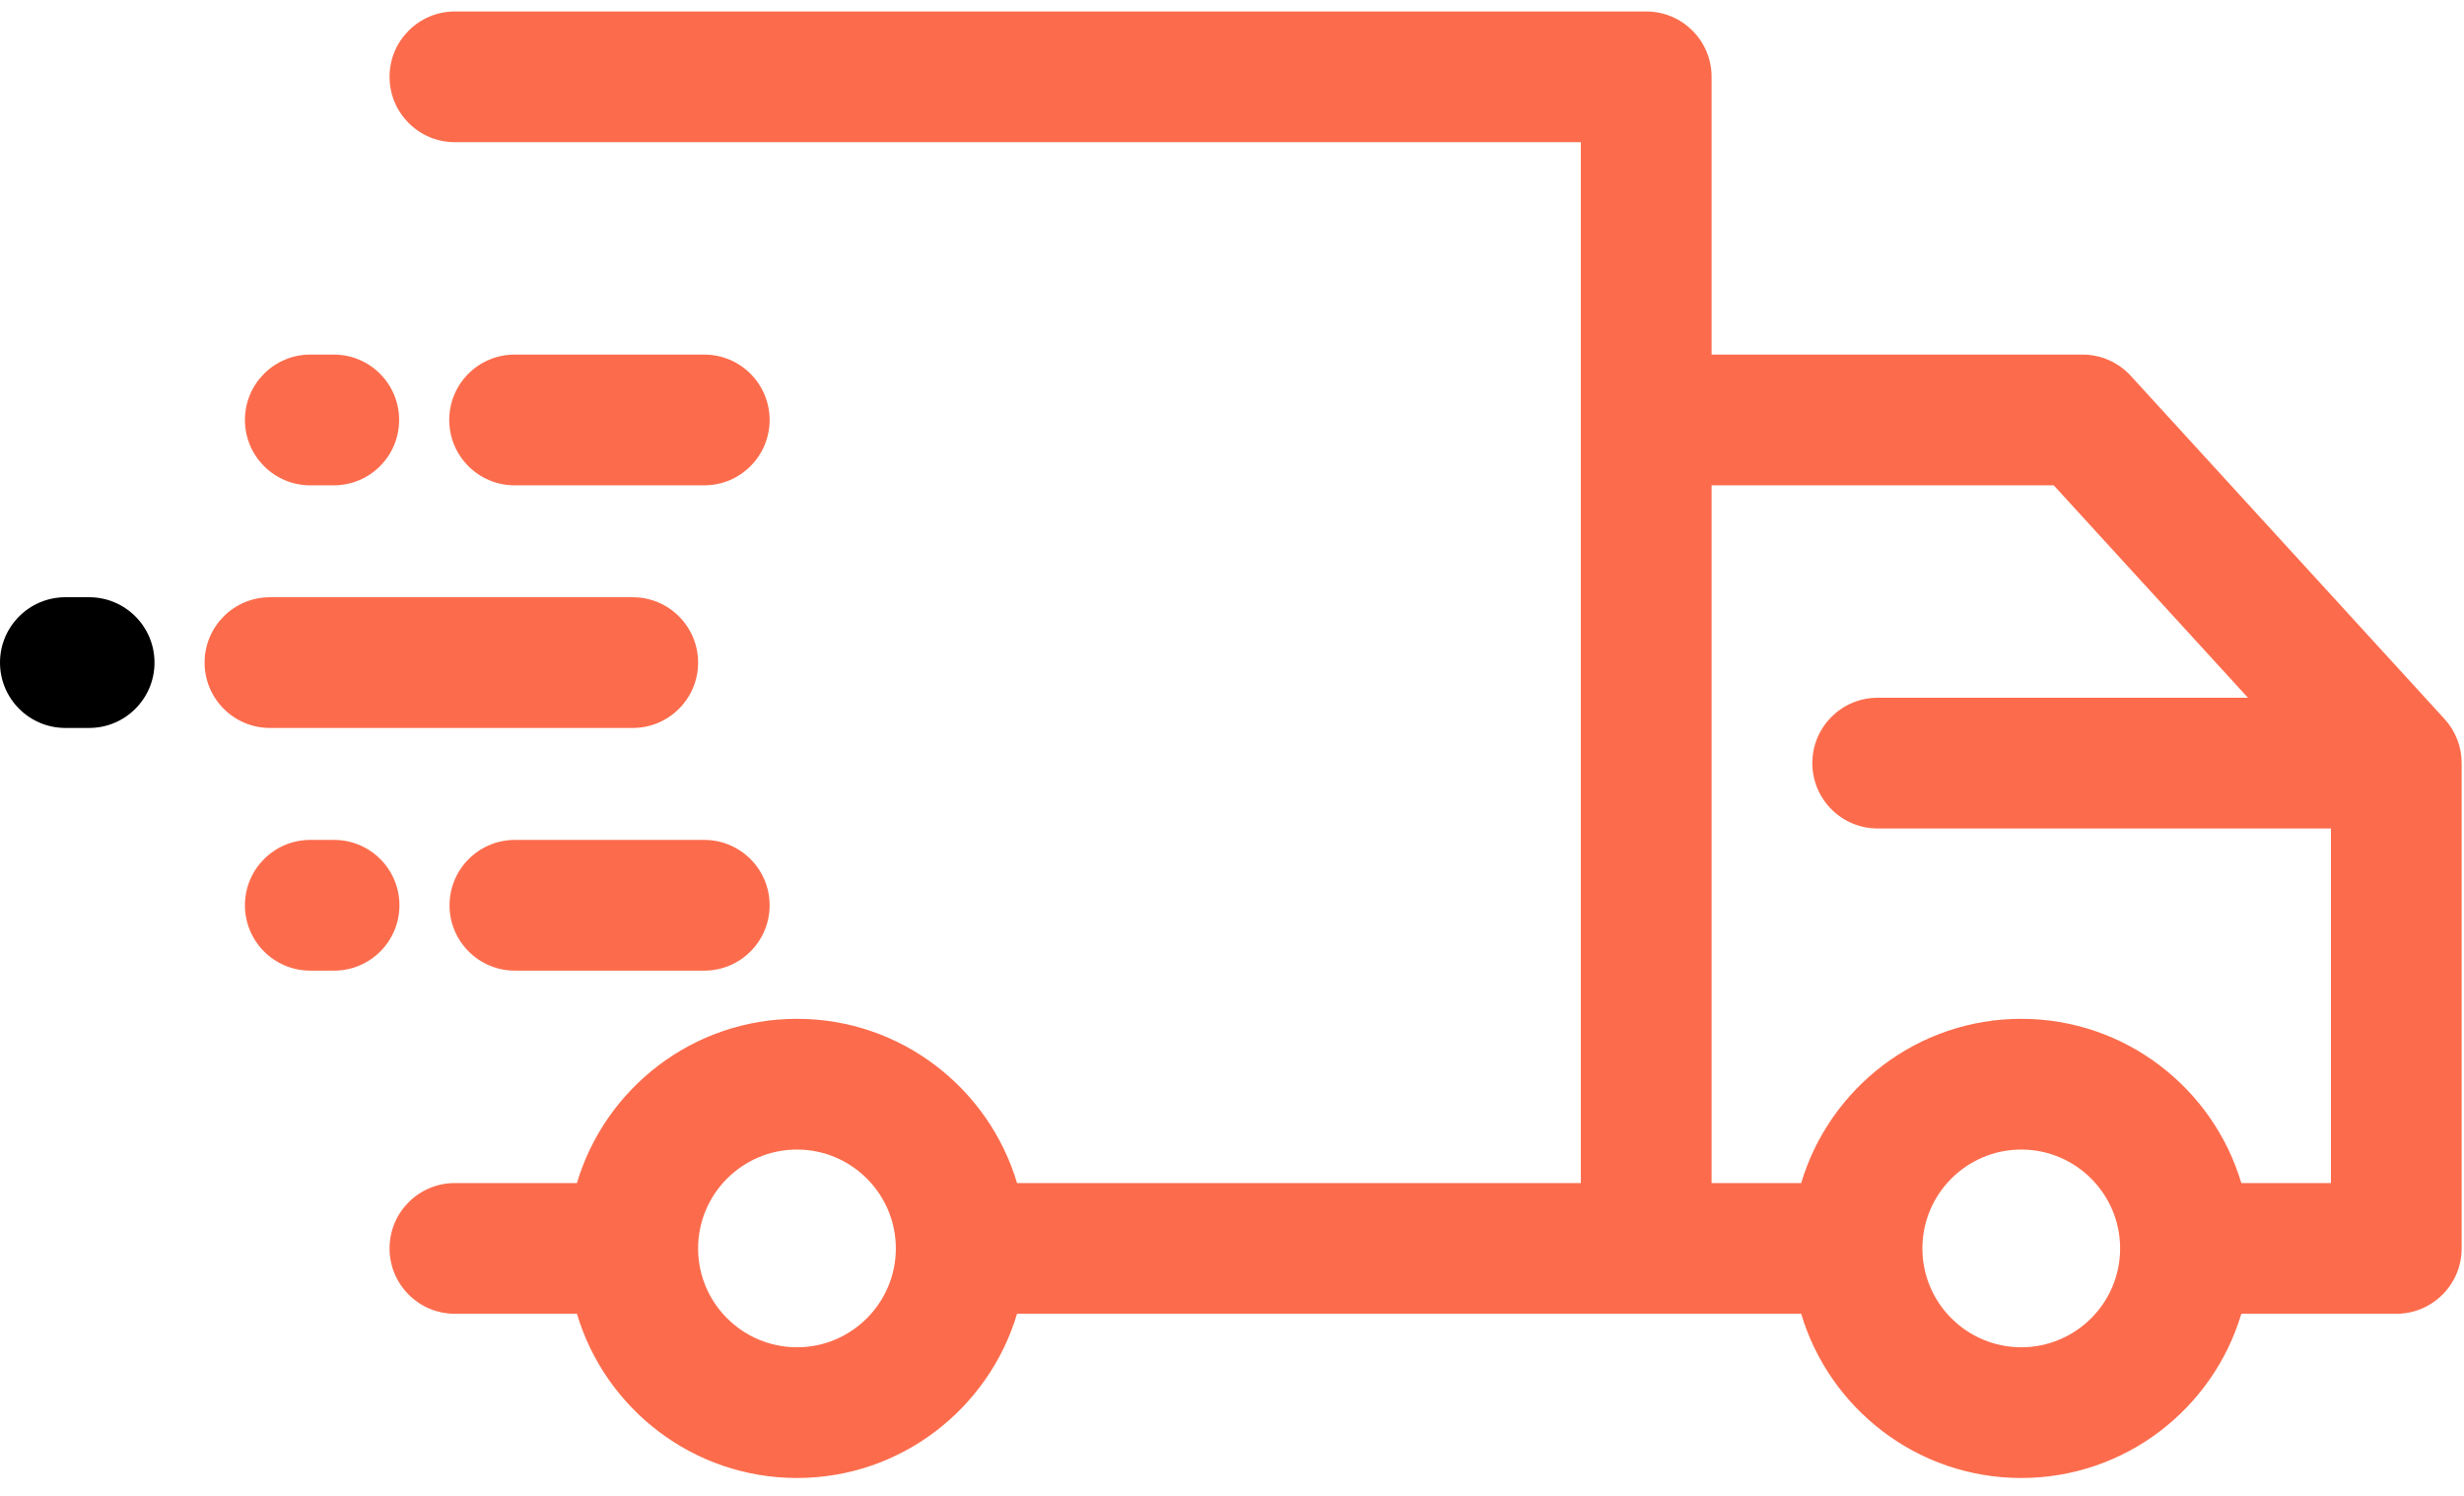  <svg
                                            width="84"
                                            height="51"
                                            viewBox="0 0 84 51"
                                            fill="none"
                                            xmlns="http://www.w3.org/2000/svg"
                                        >
                                            <path
                                                d="M3.038 20.362H2.229C0.998 20.362 0 21.36 0 22.591C0 23.821 0.998 24.819 2.229 24.819H3.038C4.268 24.819 5.267 23.821 5.267 22.591C5.267 21.36 4.269 20.362 3.038 20.362Z"
                                                fill="orangePeach"
                                            />
                                            <path
                                                d="M21.571 24.819C22.801 24.819 23.799 23.821 23.799 22.591C23.799 21.36 22.801 20.362 21.571 20.362H9.203C7.973 20.362 6.975 21.36 6.975 22.591C6.975 23.821 7.973 24.819 9.203 24.819H21.571Z"
                                                fill="#FC6C4C"
                                            />
                                            <path
                                                d="M10.578 16.547H11.378C12.61 16.547 13.607 15.549 13.607 14.318C13.607 13.087 12.61 12.089 11.378 12.089H10.578C9.347 12.089 8.35 13.087 8.35 14.318C8.35 15.549 9.347 16.547 10.578 16.547Z"
                                                fill="#FC6C4C"
                                            />
                                            <path
                                                d="M24.008 12.089H17.544C16.313 12.089 15.315 13.087 15.315 14.318C15.315 15.549 16.313 16.547 17.544 16.547H24.008C25.239 16.547 26.237 15.549 26.237 14.318C26.237 13.087 25.239 12.089 24.008 12.089Z"
                                                fill="#FC6C4C"
                                            />
                                            <path
                                                d="M11.388 28.636H10.578C9.347 28.636 8.35 29.634 8.35 30.865C8.35 32.095 9.347 33.093 10.578 33.093H11.388C12.619 33.093 13.617 32.095 13.617 30.865C13.617 29.634 12.619 28.636 11.388 28.636Z"
                                                fill="#FC6C4C"
                                            />
                                            <path
                                                d="M24.008 28.636H17.554C16.323 28.636 15.325 29.634 15.325 30.865C15.325 32.095 16.323 33.093 17.554 33.093H24.008C25.239 33.093 26.237 32.095 26.237 30.865C26.237 29.634 25.239 28.636 24.008 28.636Z"
                                                fill="#FC6C4C"
                                            />
                                            <path
                                                d="M83.337 24.514L72.641 12.815C72.219 12.353 71.621 12.089 70.996 12.089H58.35V2.619C58.35 1.388 57.352 0.391 56.121 0.391H15.508C14.277 0.391 13.28 1.389 13.28 2.619C13.28 3.85 14.277 4.848 15.508 4.848H53.892V40.335H34.672C33.709 37.101 30.711 34.736 27.17 34.736C23.628 34.736 20.629 37.101 19.668 40.335H15.508C14.277 40.335 13.28 41.333 13.28 42.563C13.28 43.795 14.277 44.792 15.508 44.792H19.668C20.629 48.025 23.628 50.391 27.17 50.391C30.711 50.391 33.709 48.025 34.672 44.792H56.121H61.404C62.366 48.025 65.365 50.391 68.906 50.391C72.448 50.391 75.447 48.025 76.409 44.792H81.692C82.923 44.792 83.92 43.794 83.92 42.563V26.017C83.921 25.461 83.712 24.924 83.337 24.514ZM27.17 45.934C25.311 45.934 23.799 44.422 23.799 42.564C23.799 40.705 25.311 39.193 27.17 39.193C29.028 39.193 30.54 40.706 30.54 42.564C30.54 44.422 29.028 45.934 27.17 45.934ZM68.906 45.934C67.048 45.934 65.536 44.422 65.536 42.564C65.536 40.705 67.049 39.193 68.906 39.193C70.765 39.193 72.277 40.706 72.277 42.564C72.278 44.422 70.765 45.934 68.906 45.934ZM76.409 40.336C75.447 37.102 72.449 34.736 68.907 34.736C65.365 34.736 62.367 37.102 61.404 40.336H58.35V16.547H70.014L76.635 23.789H64.012C62.782 23.789 61.784 24.787 61.784 26.017C61.784 27.249 62.782 28.246 64.012 28.246H79.464V40.335H76.409V40.336Z"
                                                fill="#FC6C4C"
                                            />
                                        </svg>